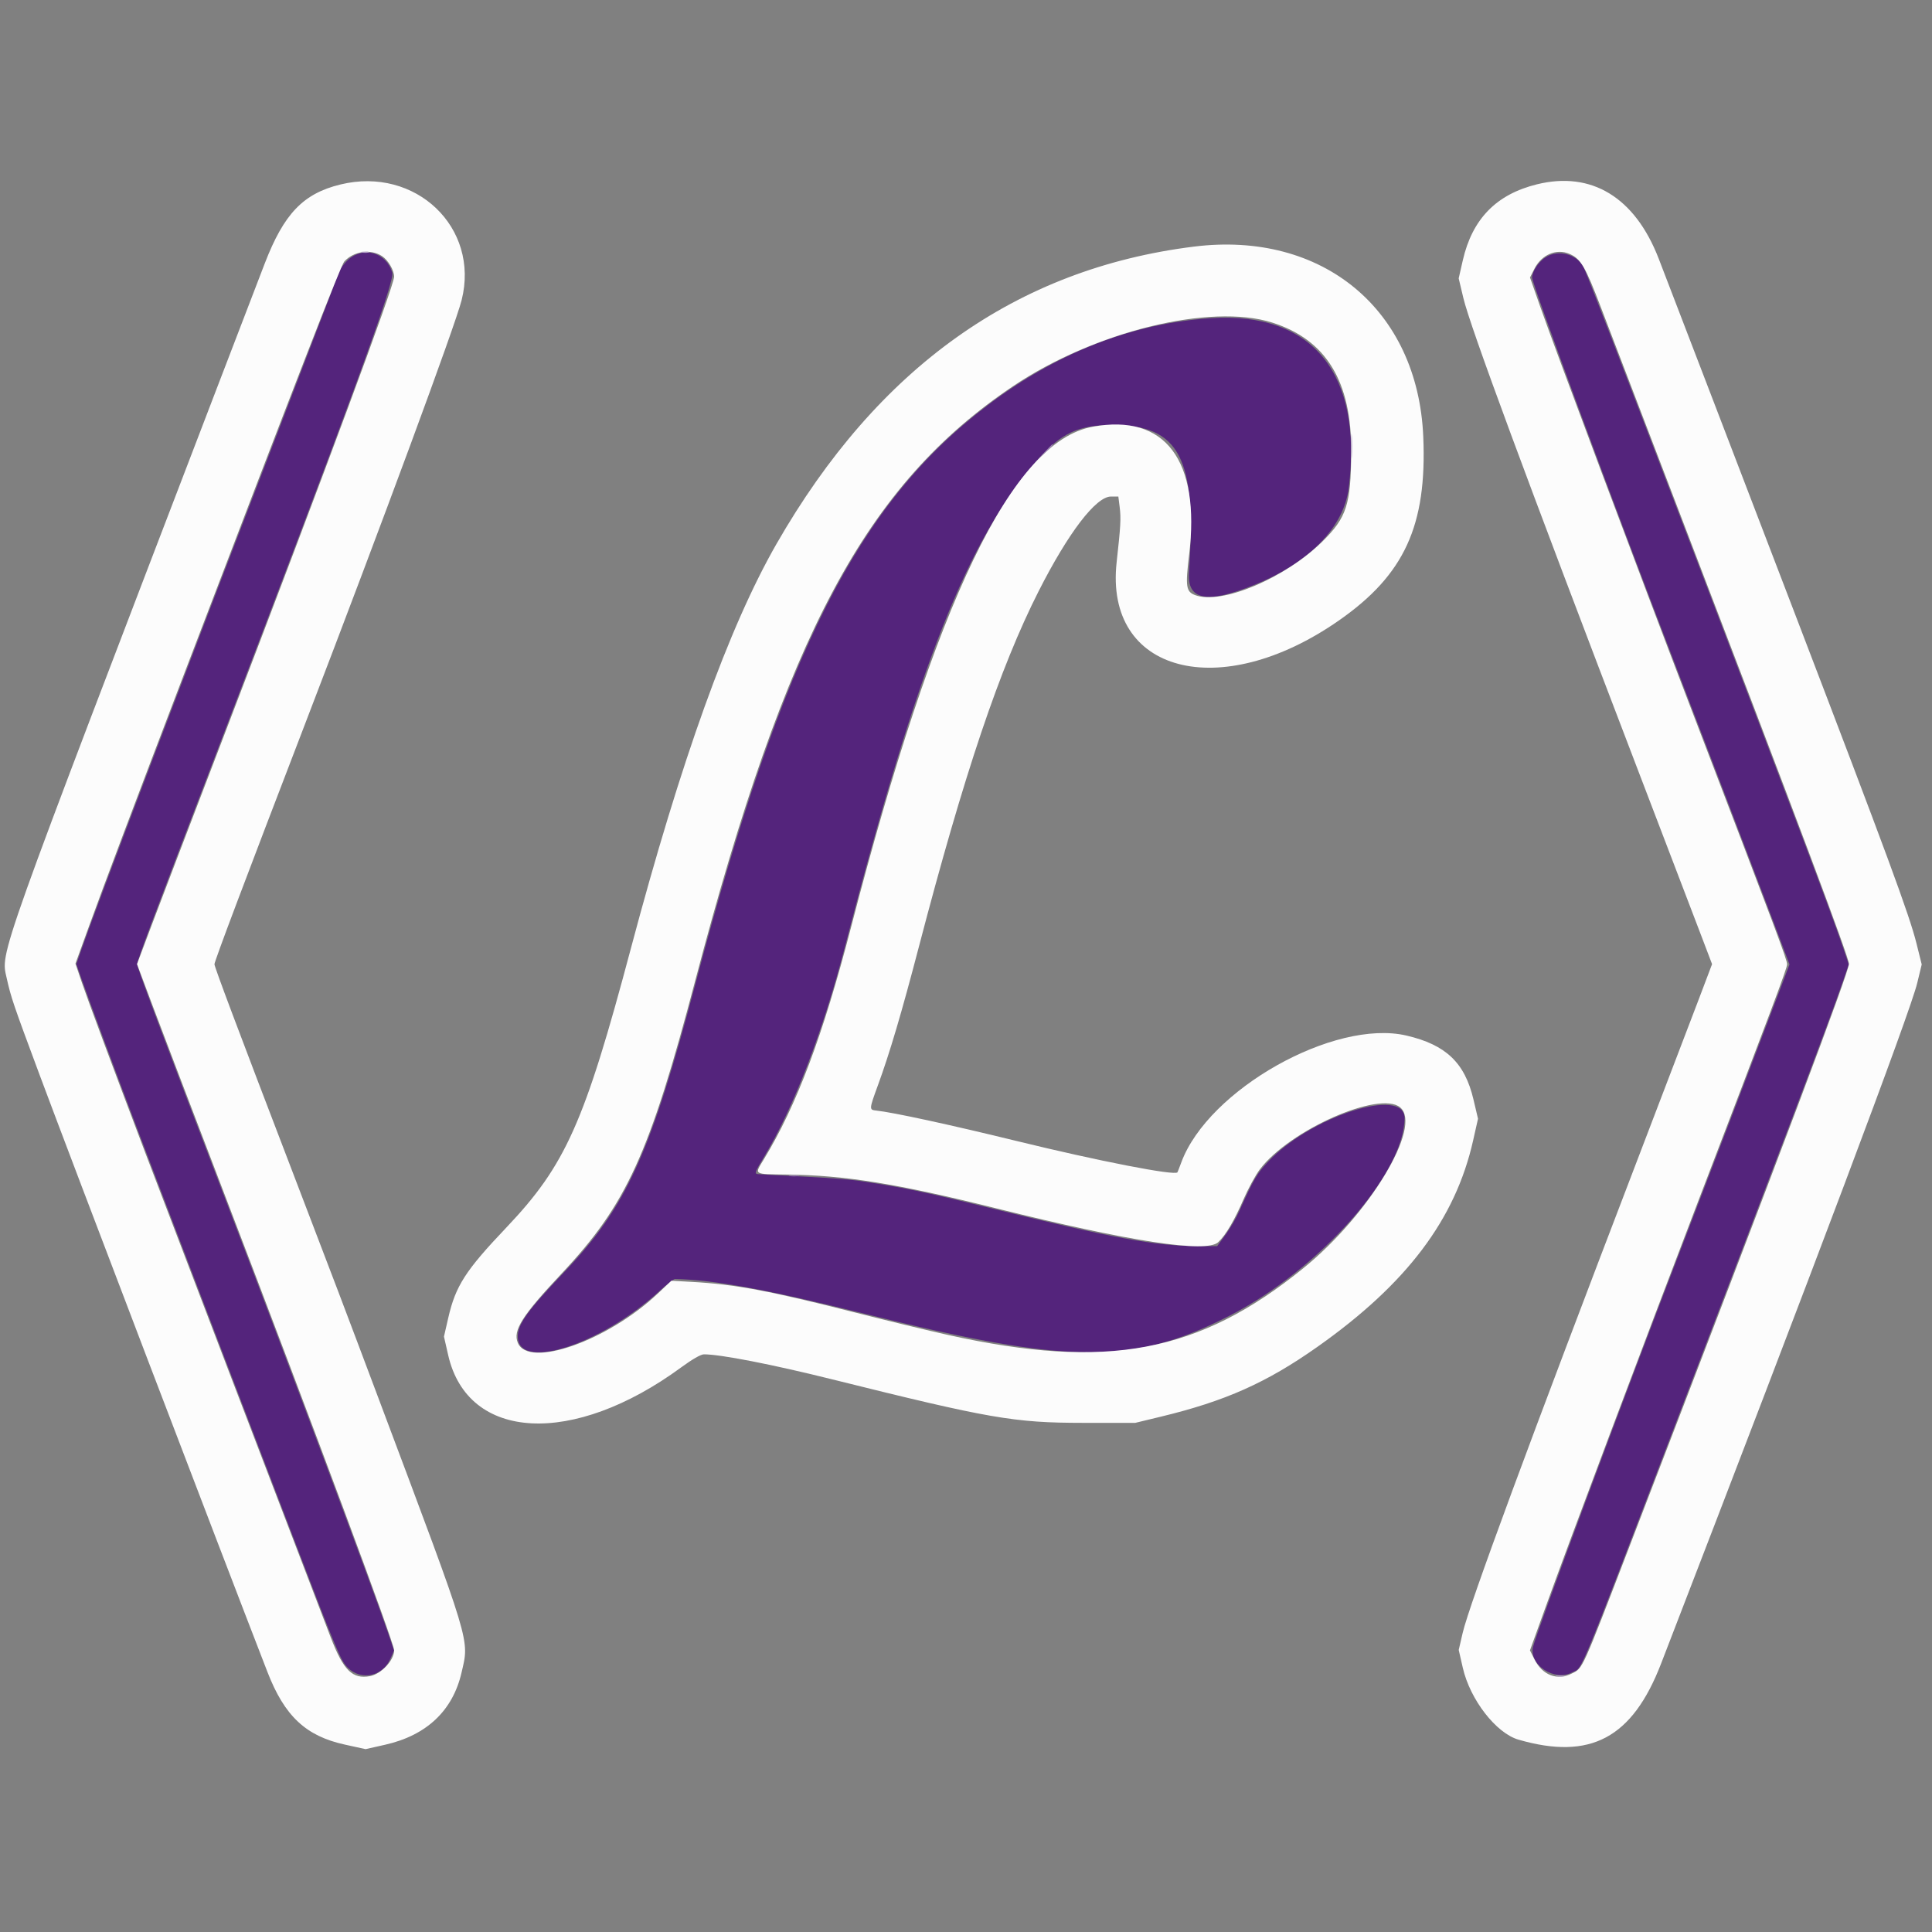 <svg id="svg" version="1.1" xmlns="http://www.w3.org/2000/svg" xmlns:xlink="http://www.w3.org/1999/xlink" width="400" height="400" viewBox="0, 0, 400,400"><rect x="0" y="0" width="400" height="400" fill="#808080" stroke="none"/><g id="svgg"><path id="path0" d="M72.074 53.781 C 71.234 54.540,70.353 55.755,70.118 56.481 C 69.882 57.206,65.152 69.590,59.607 84.000 C 38.218 139.582,19.964 187.661,16.744 196.900 L 15.803 199.600 16.742 202.300 C 18.057 206.083,24.531 223.499,28.562 234.102 C 34.186 248.895,40.028 264.215,45.912 279.600 C 48.983 287.630,55.764 305.360,60.980 319.000 C 69.735 341.895,70.583 343.915,72.017 345.300 C 74.826 348.014,79.208 347.091,80.821 343.446 L 81.587 341.713 80.442 338.356 C 77.435 329.549,60.692 284.884,47.396 250.200 C 33.548 214.076,28.400 200.378,28.400 199.655 C 28.400 198.853,31.224 191.313,44.676 156.200 C 72.445 83.715,81.751 58.321,81.222 56.476 C 80.019 52.282,75.279 50.885,72.074 53.781 M320.096 53.198 C 318.614 54.102,317.204 56.182,317.201 57.467 C 317.199 58.768,334.237 104.856,346.603 137.000 C 351.825 150.573,363.725 181.741,367.196 190.934 L 370.493 199.667 368.201 205.734 C 364.984 214.247,352.250 247.583,348.007 258.600 C 336.203 289.242,317.855 338.626,317.366 341.069 C 316.628 344.761,321.852 348.138,325.435 346.285 C 327.781 345.072,325.976 349.407,347.202 294.000 C 368.124 239.385,378.670 211.514,381.433 203.535 L 382.771 199.671 381.433 195.735 C 379.279 189.399,370.913 167.247,352.680 119.600 C 334.231 71.392,328.506 56.565,327.843 55.284 C 326.471 52.629,322.696 51.613,320.096 53.198 M250.800 65.869 C 234.566 66.895,218.983 72.946,204.607 83.805 C 177.721 104.114,162.132 134.926,143.999 203.600 C 134.677 238.901,129.693 249.856,116.796 263.389 C 109.236 271.322,107.200 274.145,107.200 276.694 C 107.200 283.958,124.361 278.476,136.502 267.334 C 138.020 265.940,139.474 264.804,139.732 264.808 C 147.688 264.948,158.888 266.998,178.989 271.995 C 221.414 282.540,234.694 282.607,254.612 272.374 C 273.178 262.835,290.800 242.924,290.800 231.486 C 290.800 224.885,271.317 231.131,262.496 240.561 C 260.203 243.013,259.512 244.201,256.558 250.779 C 255.921 252.198,254.635 254.403,253.701 255.679 L 252.002 258.000 248.075 258.000 C 239.429 258.000,230.096 256.283,204.600 250.002 C 191.230 246.709,186.639 245.765,177.400 244.410 C 175.860 244.185,170.820 243.815,166.200 243.590 C 161.580 243.364,157.417 243.139,156.948 243.090 C 156.159 243.007,156.246 242.752,158.150 239.600 C 164.310 229.403,170.371 213.640,174.993 195.800 C 190.016 137.813,200.394 111.579,214.756 95.281 C 219.729 89.638,223.242 88.000,230.372 88.000 C 244.244 88.000,247.802 94.865,246.162 118.465 C 245.755 124.319,249.892 125.096,259.854 121.034 C 271.186 116.414,278.253 109.095,279.253 100.944 C 282.147 77.338,271.768 64.543,250.800 65.869 " stroke="none" fill="#54247c" fill-rule="evenodd"></path><path id="path1" d="M70.466 38.200 C 62.779 40.079,58.793 44.236,54.828 54.508 C 53.535 57.859,49.234 69.060,45.271 79.400 C -0.987 200.096,0.141 196.933,1.377 202.473 C 2.286 206.549,2.677 207.701,8.222 222.600 C 14.545 239.592,45.640 321.082,55.370 346.164 C 58.913 355.295,63.308 359.424,71.366 361.193 L 75.688 362.141 79.744 361.227 C 88.312 359.296,93.740 354.175,95.551 346.313 C 97.182 339.230,97.802 341.281,78.475 289.800 C 71.612 271.520,68.684 263.807,60.480 242.400 C 49.296 213.220,44.400 200.197,44.400 199.631 C 44.400 199.024,50.739 182.216,63.192 149.800 C 79.182 108.179,94.258 67.369,95.577 62.133 C 99.366 47.096,86.039 34.394,70.466 38.200 M318.200 38.164 C 309.780 40.241,304.810 45.343,302.854 53.917 L 302.006 57.633 302.976 61.717 C 304.367 67.573,315.949 98.899,338.724 158.400 C 344.660 173.910,350.631 189.528,351.991 193.107 L 354.465 199.614 351.781 206.707 C 350.305 210.608,344.511 225.770,338.907 240.400 C 316.707 298.350,304.164 332.313,302.825 338.101 L 302.014 341.602 302.859 345.301 C 304.364 351.894,309.747 358.838,314.392 360.180 C 329.280 364.481,337.951 359.858,343.904 344.448 C 375.846 261.749,395.479 209.587,396.938 203.538 L 397.870 199.677 396.790 195.338 C 395.321 189.440,390.773 177.109,371.590 127.000 C 361.911 101.717,345.282 58.365,343.407 53.526 C 338.498 40.853,329.509 35.375,318.200 38.164 M247.200 51.057 C 210.430 55.630,181.724 76.071,160.771 112.600 C 150.912 129.788,140.993 157.343,130.606 196.400 C 121.016 232.460,117.096 241.244,104.832 254.151 C 96.351 263.077,94.324 266.230,92.804 272.864 L 91.918 276.728 92.793 280.570 C 96.855 298.402,118.646 299.537,141.056 283.084 C 143.320 281.423,145.103 280.400,145.737 280.400 C 149.193 280.400,159.818 282.473,172.311 285.584 C 204.925 293.706,209.943 294.577,224.200 294.588 L 235.000 294.597 240.400 293.292 C 253.699 290.078,262.253 286.261,272.742 278.860 C 291.249 265.803,301.326 252.447,304.997 236.111 L 306.006 231.623 305.061 227.617 C 303.273 220.032,299.365 216.307,291.200 214.403 C 276.234 210.912,250.169 225.583,244.584 240.643 C 244.185 241.719,243.822 242.653,243.778 242.717 C 243.269 243.467,227.406 240.376,210.400 236.212 C 196.703 232.858,184.873 230.295,181.400 229.927 C 179.930 229.771,179.936 229.695,181.778 224.655 C 184.221 217.973,186.682 209.650,190.236 196.047 C 199.573 160.313,207.006 138.240,215.038 122.400 C 221.176 110.294,226.904 102.800,230.020 102.800 L 231.542 102.800 231.819 105.010 C 232.108 107.328,232.023 108.868,231.188 116.400 C 228.649 139.316,252.569 145.614,277.151 128.501 C 290.771 119.019,295.454 108.836,294.671 90.400 C 293.554 64.098,273.823 47.746,247.200 51.057 M79.093 53.024 C 80.367 53.859,81.597 55.954,81.599 57.293 C 81.601 59.126,67.559 96.986,45.803 153.800 C 39.485 170.300,32.977 187.356,31.342 191.703 L 28.369 199.605 31.555 208.103 C 33.308 212.776,39.809 229.830,46.002 246.000 C 65.635 297.259,81.600 340.171,81.600 341.679 C 81.600 343.742,78.947 346.586,76.614 347.024 C 72.987 347.704,71.104 345.849,68.470 339.000 C 62.252 322.830,33.703 248.227,30.203 239.000 C 23.608 221.615,18.149 206.961,16.959 203.452 L 15.621 199.505 18.249 192.252 C 21.561 183.111,27.758 166.671,38.472 138.600 C 61.867 77.304,70.563 54.921,71.287 54.130 C 73.243 51.993,76.759 51.495,79.093 53.024 M324.913 52.551 C 327.291 53.568,328.194 55.107,331.512 63.800 C 333.275 68.420,340.515 87.320,347.599 105.800 C 372.243 170.085,382.800 198.203,382.800 199.557 C 382.800 201.251,369.223 237.297,337.508 319.800 C 327.393 346.112,327.761 345.298,325.470 346.466 C 322.420 348.022,319.357 346.866,317.681 343.527 L 316.761 341.695 320.137 332.348 C 325.136 318.509,340.161 278.548,351.400 249.200 C 366.902 208.719,370.000 200.470,370.000 199.662 C 370.000 198.691,368.203 193.905,349.922 146.200 C 339.332 118.562,322.114 72.678,318.936 63.625 L 316.769 57.451 317.695 55.625 C 319.169 52.722,322.248 51.410,324.913 52.551 M263.400 66.787 C 274.578 70.339,279.849 78.980,279.755 93.600 C 279.684 104.451,278.816 107.148,273.800 112.100 C 266.086 119.714,252.870 125.280,247.421 123.208 C 245.559 122.500,245.398 121.419,246.190 114.917 C 248.576 95.309,241.239 85.560,226.200 88.354 C 209.522 91.453,193.818 124.004,176.194 192.000 C 170.393 214.383,164.956 228.838,158.116 240.065 C 156.173 243.254,155.914 243.085,162.874 243.175 C 175.007 243.331,185.718 245.060,206.289 250.183 C 233.907 257.060,249.774 259.479,252.217 257.184 C 253.780 255.716,255.528 252.758,257.453 248.321 C 258.428 246.076,259.953 243.275,260.843 242.097 C 266.985 233.962,285.620 225.731,289.884 229.270 C 294.556 233.147,283.526 251.473,269.838 262.573 C 248.197 280.124,229.238 283.683,196.260 276.383 C 192.267 275.499,183.745 273.440,177.322 271.807 C 159.298 267.226,152.281 265.908,143.200 265.400 L 139.000 265.165 136.200 267.806 C 125.804 277.612,109.427 283.376,107.205 278.011 C 106.148 275.460,108.083 272.398,116.243 263.712 C 129.754 249.332,134.476 238.971,144.002 202.800 C 162.849 131.239,179.365 100.375,209.735 79.960 C 226.590 68.630,250.629 62.729,263.400 66.787 " stroke="none" fill="#fcfcfc" fill-rule="evenodd"></path><path id="path2" d="M74.900 52.276 C 75.285 52.376,75.915 52.376,76.300 52.276 C 76.685 52.175,76.370 52.093,75.600 52.093 C 74.830 52.093,74.515 52.175,74.900 52.276 M279.748 92.400 C 279.748 94.710,279.814 95.655,279.895 94.500 C 279.976 93.345,279.976 91.455,279.895 90.300 C 279.814 89.145,279.748 90.090,279.748 92.400 M322.305 347.083 C 322.802 347.179,323.522 347.175,323.905 347.075 C 324.287 346.975,323.880 346.896,323.000 346.901 C 322.120 346.905,321.807 346.987,322.305 347.083 " stroke="none" fill="#b9a7ca" fill-rule="evenodd"></path><path id="path3" d="M216.378 93.500 L 215.000 95.000 216.500 93.622 C 217.896 92.338,218.184 92.000,217.878 92.000 C 217.812 92.000,217.137 92.675,216.378 93.500 M163.500 243.482 C 163.995 243.578,164.805 243.578,165.300 243.482 C 165.795 243.387,165.390 243.309,164.400 243.309 C 163.410 243.309,163.005 243.387,163.500 243.482 " stroke="none" fill="#9c84b2" fill-rule="evenodd"></path><path id="path4" d="" stroke="none" fill="#a48cb4" fill-rule="evenodd"></path></g></svg>